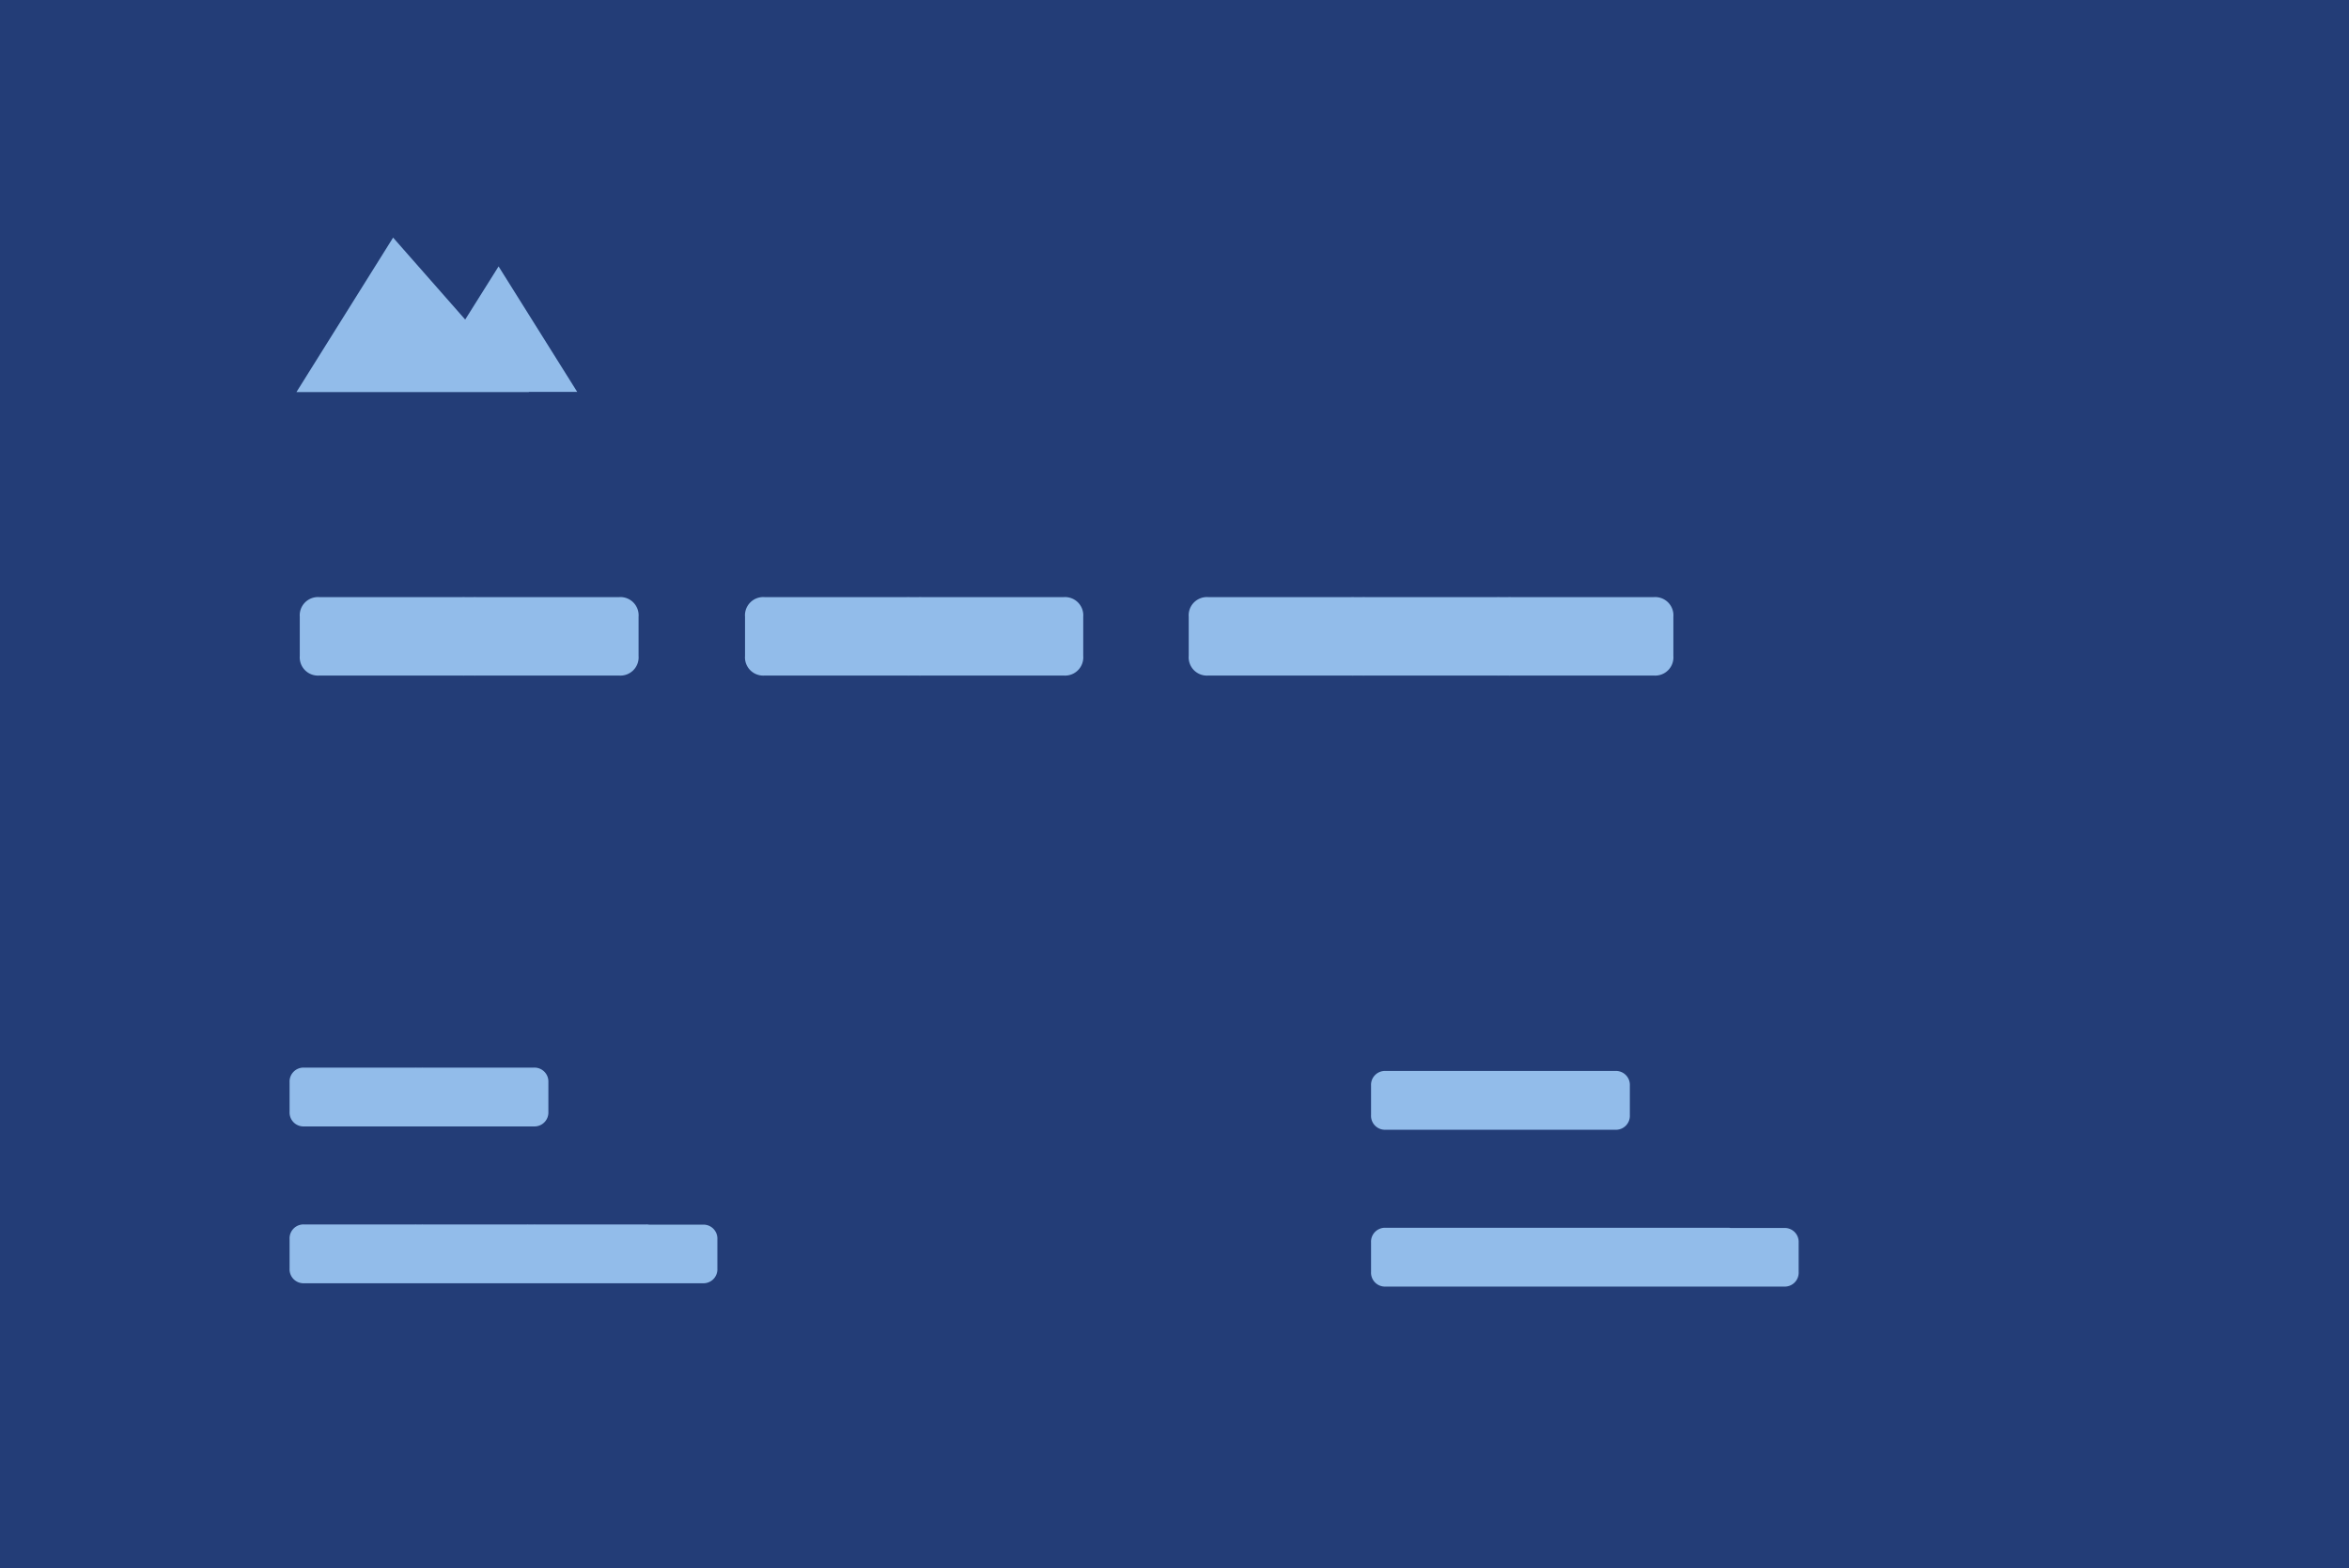 <svg xmlns="http://www.w3.org/2000/svg" viewBox="0 0 119.81 80"><title>cover-3</title><path fill="#233d77" d="M0 0h119.81v80h-119.81z"/><g fill="#92bcea"><path d="M16.29 30.46h7.85a.93.93 0 0 1 1 1v2a.93.93 0 0 1-1 1h-7.85a.93.93 0 0 1-1-1v-2a.93.93 0 0 1 1-1zM23.72 30.46h7.85a.93.93 0 0 1 1 1v2a.93.93 0 0 1-1 1h-7.85a.93.93 0 0 1-1-1v-2a.93.93 0 0 1 1-1zM39 30.46h7.85a.93.93 0 0 1 1 1v2a.93.93 0 0 1-1 1h-7.85a.93.93 0 0 1-1-1v-2a.93.93 0 0 1 1-1zM46.4 30.46h7.85a.93.93 0 0 1 1 1v2a.93.93 0 0 1-1 1h-7.85a.93.93 0 0 1-1-1v-2a.93.93 0 0 1 1-1zM61.63 30.46h7.85a.93.93 0 0 1 1 1v2a.93.93 0 0 1-1 1h-7.85a.93.93 0 0 1-1-1v-2a.93.93 0 0 1 1-1zM69.07 30.46h7.85a.93.93 0 0 1 1 1v2a.93.93 0 0 1-1 1h-7.85a.93.93 0 0 1-1-1v-2a.93.93 0 0 1 1-1zM76.5 30.46h7.85a.93.93 0 0 1 1 1v2a.93.93 0 0 1-1 1h-7.85a.93.93 0 0 1-1-1v-2a.93.93 0 0 1 1-1z"/></g><g fill="#92bcea"><path d="M15.51 54.46h6a.71.71 0 0 1 .74.74v1.52a.71.71 0 0 1-.74.74h-6a.71.71 0 0 1-.74-.74v-1.52a.71.71 0 0 1 .74-.74zM21.23 54.46h6a.71.71 0 0 1 .74.74v1.52a.71.71 0 0 1-.74.74h-6a.71.71 0 0 1-.74-.74v-1.52a.71.71 0 0 1 .74-.74zM15.51 62.46h6a.71.71 0 0 1 .74.74v1.52a.71.71 0 0 1-.74.74h-6a.71.71 0 0 1-.74-.74v-1.52a.71.71 0 0 1 .74-.74zM21.23 62.46h6a.71.71 0 0 1 .74.74v1.52a.71.71 0 0 1-.74.74h-6a.71.71 0 0 1-.74-.74v-1.52a.71.71 0 0 1 .74-.74zM26.95 62.46h6a.71.71 0 0 1 .74.74v1.52a.71.71 0 0 1-.74.74h-6a.71.71 0 0 1-.74-.74v-1.52a.71.71 0 0 1 .74-.74zM32.67 62.47h3.18a.71.71 0 0 1 .74.74v1.51a.71.71 0 0 1-.74.74h-3.18a.71.71 0 0 1-.74-.74v-1.51a.71.71 0 0 1 .74-.74z"/></g><g fill="#92bcea"><path d="M70.67 54.63h6a.71.71 0 0 1 .74.74v1.52a.71.71 0 0 1-.74.74h-6a.71.71 0 0 1-.74-.74v-1.52a.71.71 0 0 1 .74-.74zM76.39 54.63h6a.71.71 0 0 1 .74.74v1.52a.71.71 0 0 1-.74.74h-6a.71.71 0 0 1-.74-.74v-1.52a.71.71 0 0 1 .74-.74zM70.67 62.63h6a.71.71 0 0 1 .74.74v1.52a.71.71 0 0 1-.74.74h-6a.71.71 0 0 1-.74-.74v-1.52a.71.71 0 0 1 .74-.74zM76.39 62.63h6a.71.71 0 0 1 .74.74v1.52a.71.71 0 0 1-.74.74h-6a.71.71 0 0 1-.74-.74v-1.52a.71.71 0 0 1 .74-.74zM82.11 62.63h6a.71.71 0 0 1 .74.74v1.52a.71.71 0 0 1-.74.74h-6a.71.71 0 0 1-.74-.74v-1.52a.71.71 0 0 1 .74-.74zM87.83 62.64h3.17a.71.71 0 0 1 .74.74v1.51a.71.71 0 0 1-.74.74h-3.17a.71.71 0 0 1-.74-.74v-1.51a.71.71 0 0 1 .74-.74z"/></g><path fill="#92bcea" d="M15.12 20l4.93-7.88 6.93 7.88h-11.86zM21.41 19.99l4.02-6.4 4.01 6.4h-8.03z"/></svg>